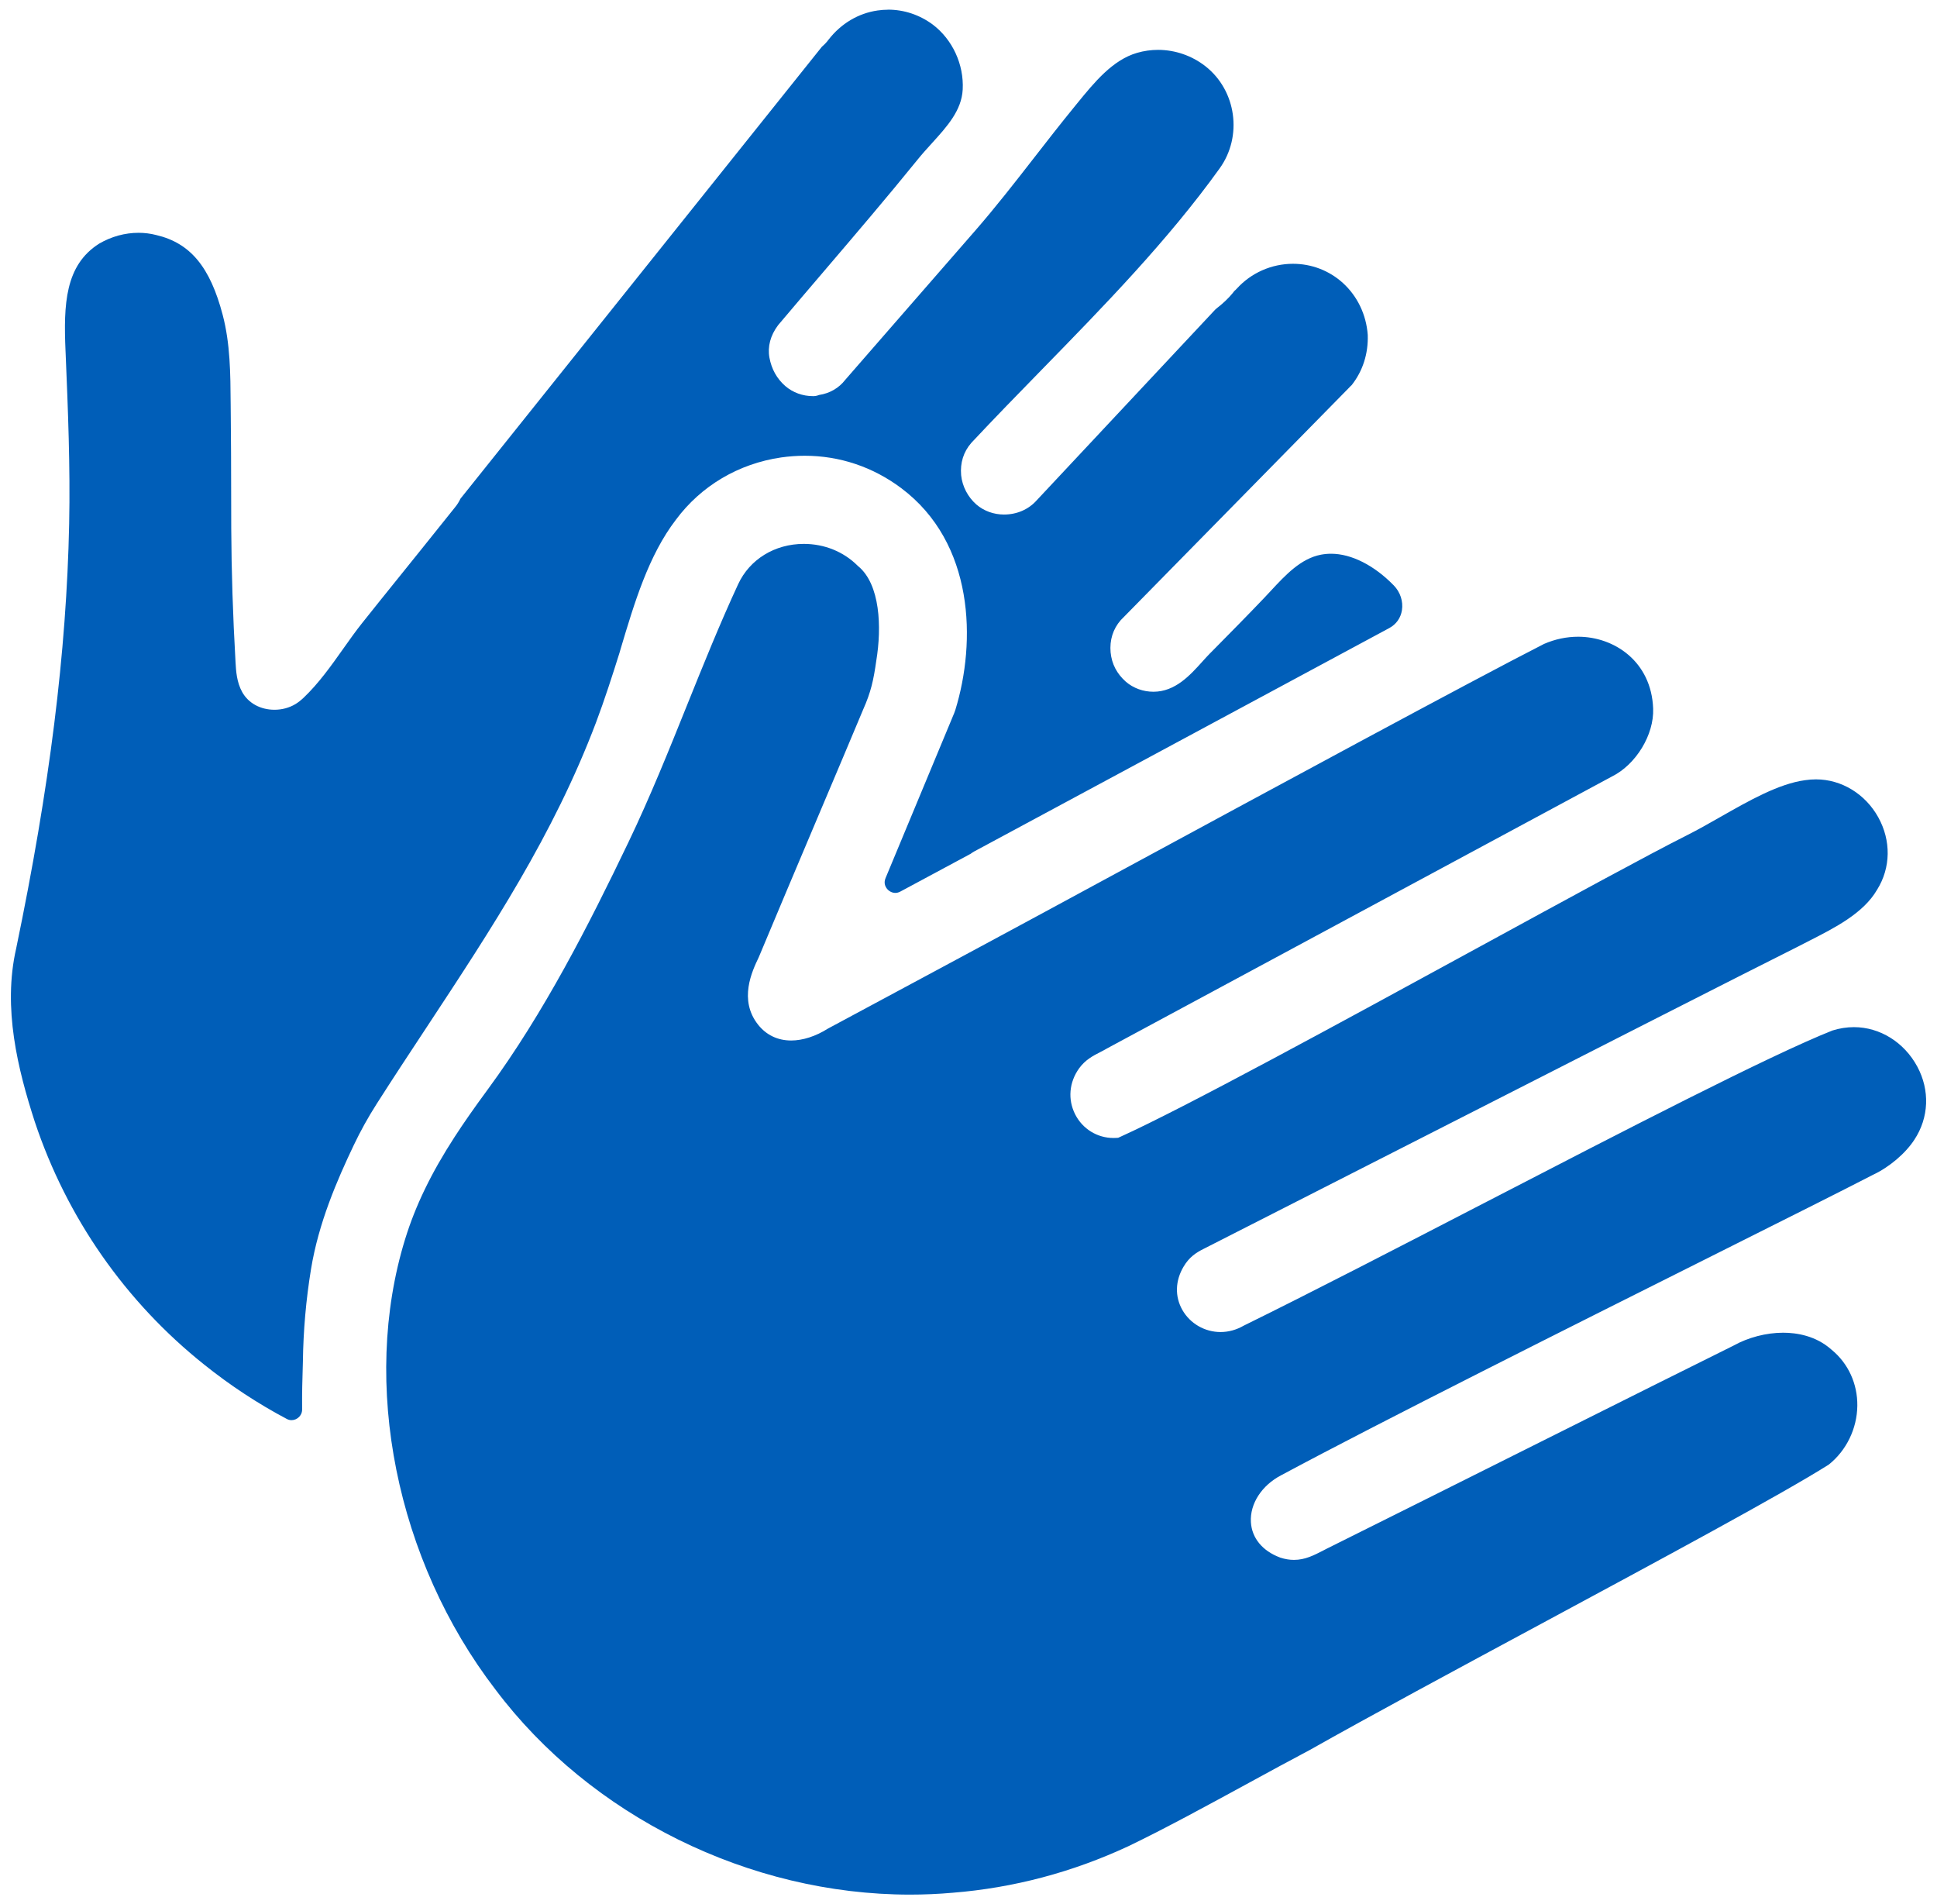 <?xml version="1.0" encoding="UTF-8"?>
<svg id="Layer_1" xmlns="http://www.w3.org/2000/svg" version="1.1" viewBox="0 0 778.82 765.51">
  <!-- Generator: Adobe Illustrator 29.4.0, SVG Export Plug-In . SVG Version: 2.1.0 Build 152)  -->
  <defs>
    <style>
      .st0 {
        fill: #005eb8;
      }
    </style>
  </defs>
  <path class="st0" d="M357.06,3.88h0c6.47,0,12.71,2.09,18.01,6.02,7.93,6.03,12.53,16.02,12.01,26.08-.43,8.43-6.26,14.85-12.44,21.66-1.89,2.08-3.84,4.23-5.64,6.46-12.21,15.07-25.06,30.12-37.48,44.67-6.09,7.13-12.39,14.51-18.54,21.8l-.08.1-.08.1c-3.06,4.09-4.25,8.59-3.45,13,.85,4.63,2.99,8.48,6.41,11.45,3.03,2.6,6.97,4.03,11.1,4.03.4,0,1.35,0,2.43-.46,4.3-.65,8.01-2.79,10.55-6.1l15.88-18.23,4-4.59,32.25-37.01c8.37-9.6,16.26-19.75,23.9-29.57,5.16-6.64,10.5-13.5,15.91-20.12l1.29-1.59c7.01-8.59,14.27-17.48,24.13-20.34,2.73-.79,5.56-1.19,8.41-1.19,6.85,0,13.62,2.33,19.04,6.58,12.45,9.74,15.02,28.16,5.73,41.06-20.81,28.99-46.67,55.47-71.67,81.07-9.33,9.55-18.96,19.42-28.15,29.24l-.05.06-.05.06c-3.07,3.53-4.47,7.97-4.03,12.91.46,4.51,2.7,8.79,6.13,11.79,3.02,2.6,6.97,4.03,11.1,4.03,5.18,0,9.87-2.04,13.12-5.68l71.84-76.73c.14-.15.32-.31.54-.47,2.46-1.88,4.82-4.12,6.34-6l.8-1c.26-.22.64-.55.96-.92,5.76-6.36,14-10,22.61-10,7.45,0,14.55,2.73,20.02,7.68,5.86,5.31,9.43,12.74,10.03,20.91.24,7.54-1.99,14.51-6.46,20.18-.45.4-.85.81-1.2,1.2l-91.52,93.15-.09.09-.09.1c-3.07,3.53-4.47,7.97-4.03,12.91.48,4.69,2.48,8.53,6.13,11.79,3.02,2.6,6.97,4.03,11.1,4.03,8.76,0,14.76-6.68,19.59-12.04,1.05-1.16,2.04-2.27,2.99-3.23l2.13-2.15c6.48-6.56,13.19-13.35,19.67-20.15.93-.97,1.86-1.97,2.79-2.98,5.93-6.39,12.07-13,20.18-14.55,1.33-.25,2.7-.38,4.07-.38,8.14,0,17.34,4.65,25.22,12.75,2.6,2.67,3.82,6.39,3.27,9.93-.48,3.13-2.3,5.7-5.11,7.21-.21.11-160.04,86.11-166.9,89.81-.55.3-.99.63-1.34.88l-.07.05-28.24,15.17c-.67.36-1.36.55-2.04.55-1.39,0-2.77-.77-3.59-1.99-.56-.84-1.07-2.2-.34-3.96l27.61-66.35c.18-.42.33-.85.46-1.28,8.39-27.31,7.71-67.04-21.76-89.14-11.36-8.52-24.76-13.02-38.79-13.02-3.14,0-6.33.23-9.51.68-17.13,2.5-32.16,11.4-42.28,25.01-11.02,14.34-16.72,33.45-22.24,51.93l-.48,1.65c-2.75,8.77-6.02,18.95-9.44,28-17.08,45.1-41.94,82.81-68.26,122.74-6.56,9.94-13.34,20.22-19.9,30.51-3.42,5.35-6.53,10.95-9.23,16.63-6.79,14.24-14.15,31.29-17.19,49.85-2,12.2-3.1,24.69-3.26,37.13,0,.5-.03,1.37-.07,2.54-.12,3.88-.32,10.39-.24,16.66.02,1.49-.66,2.5-1.22,3.07-.82.83-1.93,1.3-3.05,1.3-.66,0-1.3-.16-1.92-.5-11.64-6.16-22.8-13.51-33.18-21.83-31.72-25.3-55.28-59.1-68.14-97.69-6.77-20.94-12.95-45.57-7.48-69.55,13.47-64.83,20.25-119.09,21.32-170.78.47-22.96-.48-46.13-1.42-68.55l-.05-1.13c-.77-18.37-.27-34.27,13.59-42.98,4.87-2.83,10.33-4.32,15.78-4.32,2.41,0,4.79.3,7.16.91,13.64,3.21,21.62,12.82,26.68,32.13,3.03,11.58,3.11,23.45,3.2,36.03.01,1.85.02,3.7.05,5.55.11,9.29.12,18.73.14,27.87,0,5.48.01,10.96.04,16.44.09,17.29.65,34.83,1.72,53.62.2,3.61.46,8.08,2.69,12.09,2.48,4.45,7.33,7.1,12.97,7.1,3.02,0,5.91-.78,8.37-2.24,1.1-.66,2.23-1.54,3.36-2.61,6.04-5.74,11.06-12.82,15.91-19.67,2.56-3.61,4.97-7.02,7.51-10.21,4.78-6.02,9.74-12.17,14.54-18.13,3.12-3.88,6.23-7.74,9.29-11.54l13.6-16.97c.88-1.06,1.63-2.24,2.2-3.48L330.43,18.83s.06-.08.18-.17c1-.87,1.83-1.76,2.53-2.72,5.01-6.47,12.01-10.63,19.73-11.73,1.39-.2,2.82-.31,4.23-.31M323.17,218.65c8.29,0,15.96,3.1,21.64,8.74l.14.14.15.12c8.76,7.28,9.49,24.34,7.23,37.97-1.12,7.9-2.15,12.6-5.29,19.65-3.94,9.43-10.91,25.94-18.31,43.41-8.75,20.69-17.79,42.09-23.67,56.18-2.69,5.61-8.12,17.11-.26,27.06,3.29,4.16,7.89,6.37,13.31,6.37,4.67,0,9.91-1.7,14.77-4.78,9.07-4.87,26.68-14.34,42.4-22.77l21.28-11.44c11.11-5.96,30.68-16.56,53.34-28.83,59.9-32.43,141.92-76.83,170.93-91.61,4.43-1.92,9.04-2.89,13.72-2.89,14.45,0,29.44,9.91,30.14,28.88.41,10.48-6.86,22.47-16.55,27.3l-.06.03-.06.03c-10.52,5.67-40.63,21.88-75.75,40.79-43.96,23.66-95.75,51.55-126.78,68.27l-.07.04-.07.04c-.98.58-1.96,1.08-2.91,1.57-2.97,1.53-6.05,3.11-8.55,6.55-4.05,5.64-4.63,12.59-1.55,18.59,2.98,5.81,8.87,9.42,15.37,9.42.34,0,.7,0,1.05-.03l.83-.05.75-.34c25.46-11.48,88.47-45.85,144.06-76.18,36.58-19.95,68.16-37.18,83.92-45.12,4.33-2.17,8.76-4.69,13.44-7.36,11.54-6.56,23.46-13.35,34.02-14.76,1.47-.22,2.94-.33,4.4-.33,10.21,0,19.8,5.83,25.02,15.23,5.21,9.4,5.05,20.27-.44,29.1l-.04.06-.04.06c-5.42,9.35-16.95,15.23-27.15,20.41-1.65.84-3.26,1.66-4.73,2.43-19.74,9.85-89.67,45.48-151.36,76.91-33.39,17.01-65.29,33.27-87.65,44.63-2.76,1.38-5.63,3.2-7.89,7.05-3.38,5.67-3.57,12-.51,17.4,3.12,5.49,9.01,8.9,15.38,8.9,3.18,0,6.39-.88,9.29-2.56,27.02-13.27,62.45-31.59,96.73-49.32,56.35-29.14,114.61-59.27,139.99-69.34,2.87-.9,5.78-1.35,8.64-1.35,10.45,0,20.21,6.08,25.48,15.86,5.12,9.52,4.69,20.5-1.17,29.39-3.6,5.54-10.13,11.07-16.64,14.11l-.08.04-.08.04c-11.54,5.97-36.38,18.42-65.16,32.83-55.85,27.97-132.36,66.27-172.58,87.84-7.87,4.08-12.67,11.5-12.23,18.89.38,6.39,4.64,11.56,11.68,14.2l.1.04.1.03c1.88.61,3.66.9,5.45.9,4.46,0,8.07-1.87,11.9-3.85l1.19-.62c22.05-10.96,54.75-27.31,86.38-43.13,33.06-16.53,64.29-32.15,77.04-38.44l.1-.05.1-.05c5.91-3.3,13.19-5.19,19.96-5.19,5.4,0,13.13,1.18,19.43,6.8l.07.06.07.06c6.63,5.46,10.36,13.63,10.26,22.44-.11,9.2-4.41,18.04-11.5,23.67-18.87,11.92-68.02,38.37-115.55,63.96-33.98,18.29-69.11,37.2-93.2,50.81-7.44,3.92-15.6,8.37-24.24,13.08-16.63,9.06-33.82,18.44-48.52,25.51-22.51,10.5-46.31,16.81-70.76,18.75-5.64.5-11.41.75-17.13.75-64.56,0-128.42-31.56-166.66-82.42-39.94-51.99-54.21-123.06-36.35-181.04,4.17-13.54,10.5-26.61,19.91-41.13,3.63-5.6,7.75-11.51,13.38-19.16,22.52-30.66,40.49-65.87,56.53-99.35,8.65-18.04,16.21-36.82,23.51-54.97,6.49-16.12,13.2-32.79,20.6-48.75,4.63-9.98,14.73-16.18,26.37-16.18"/>
</svg>